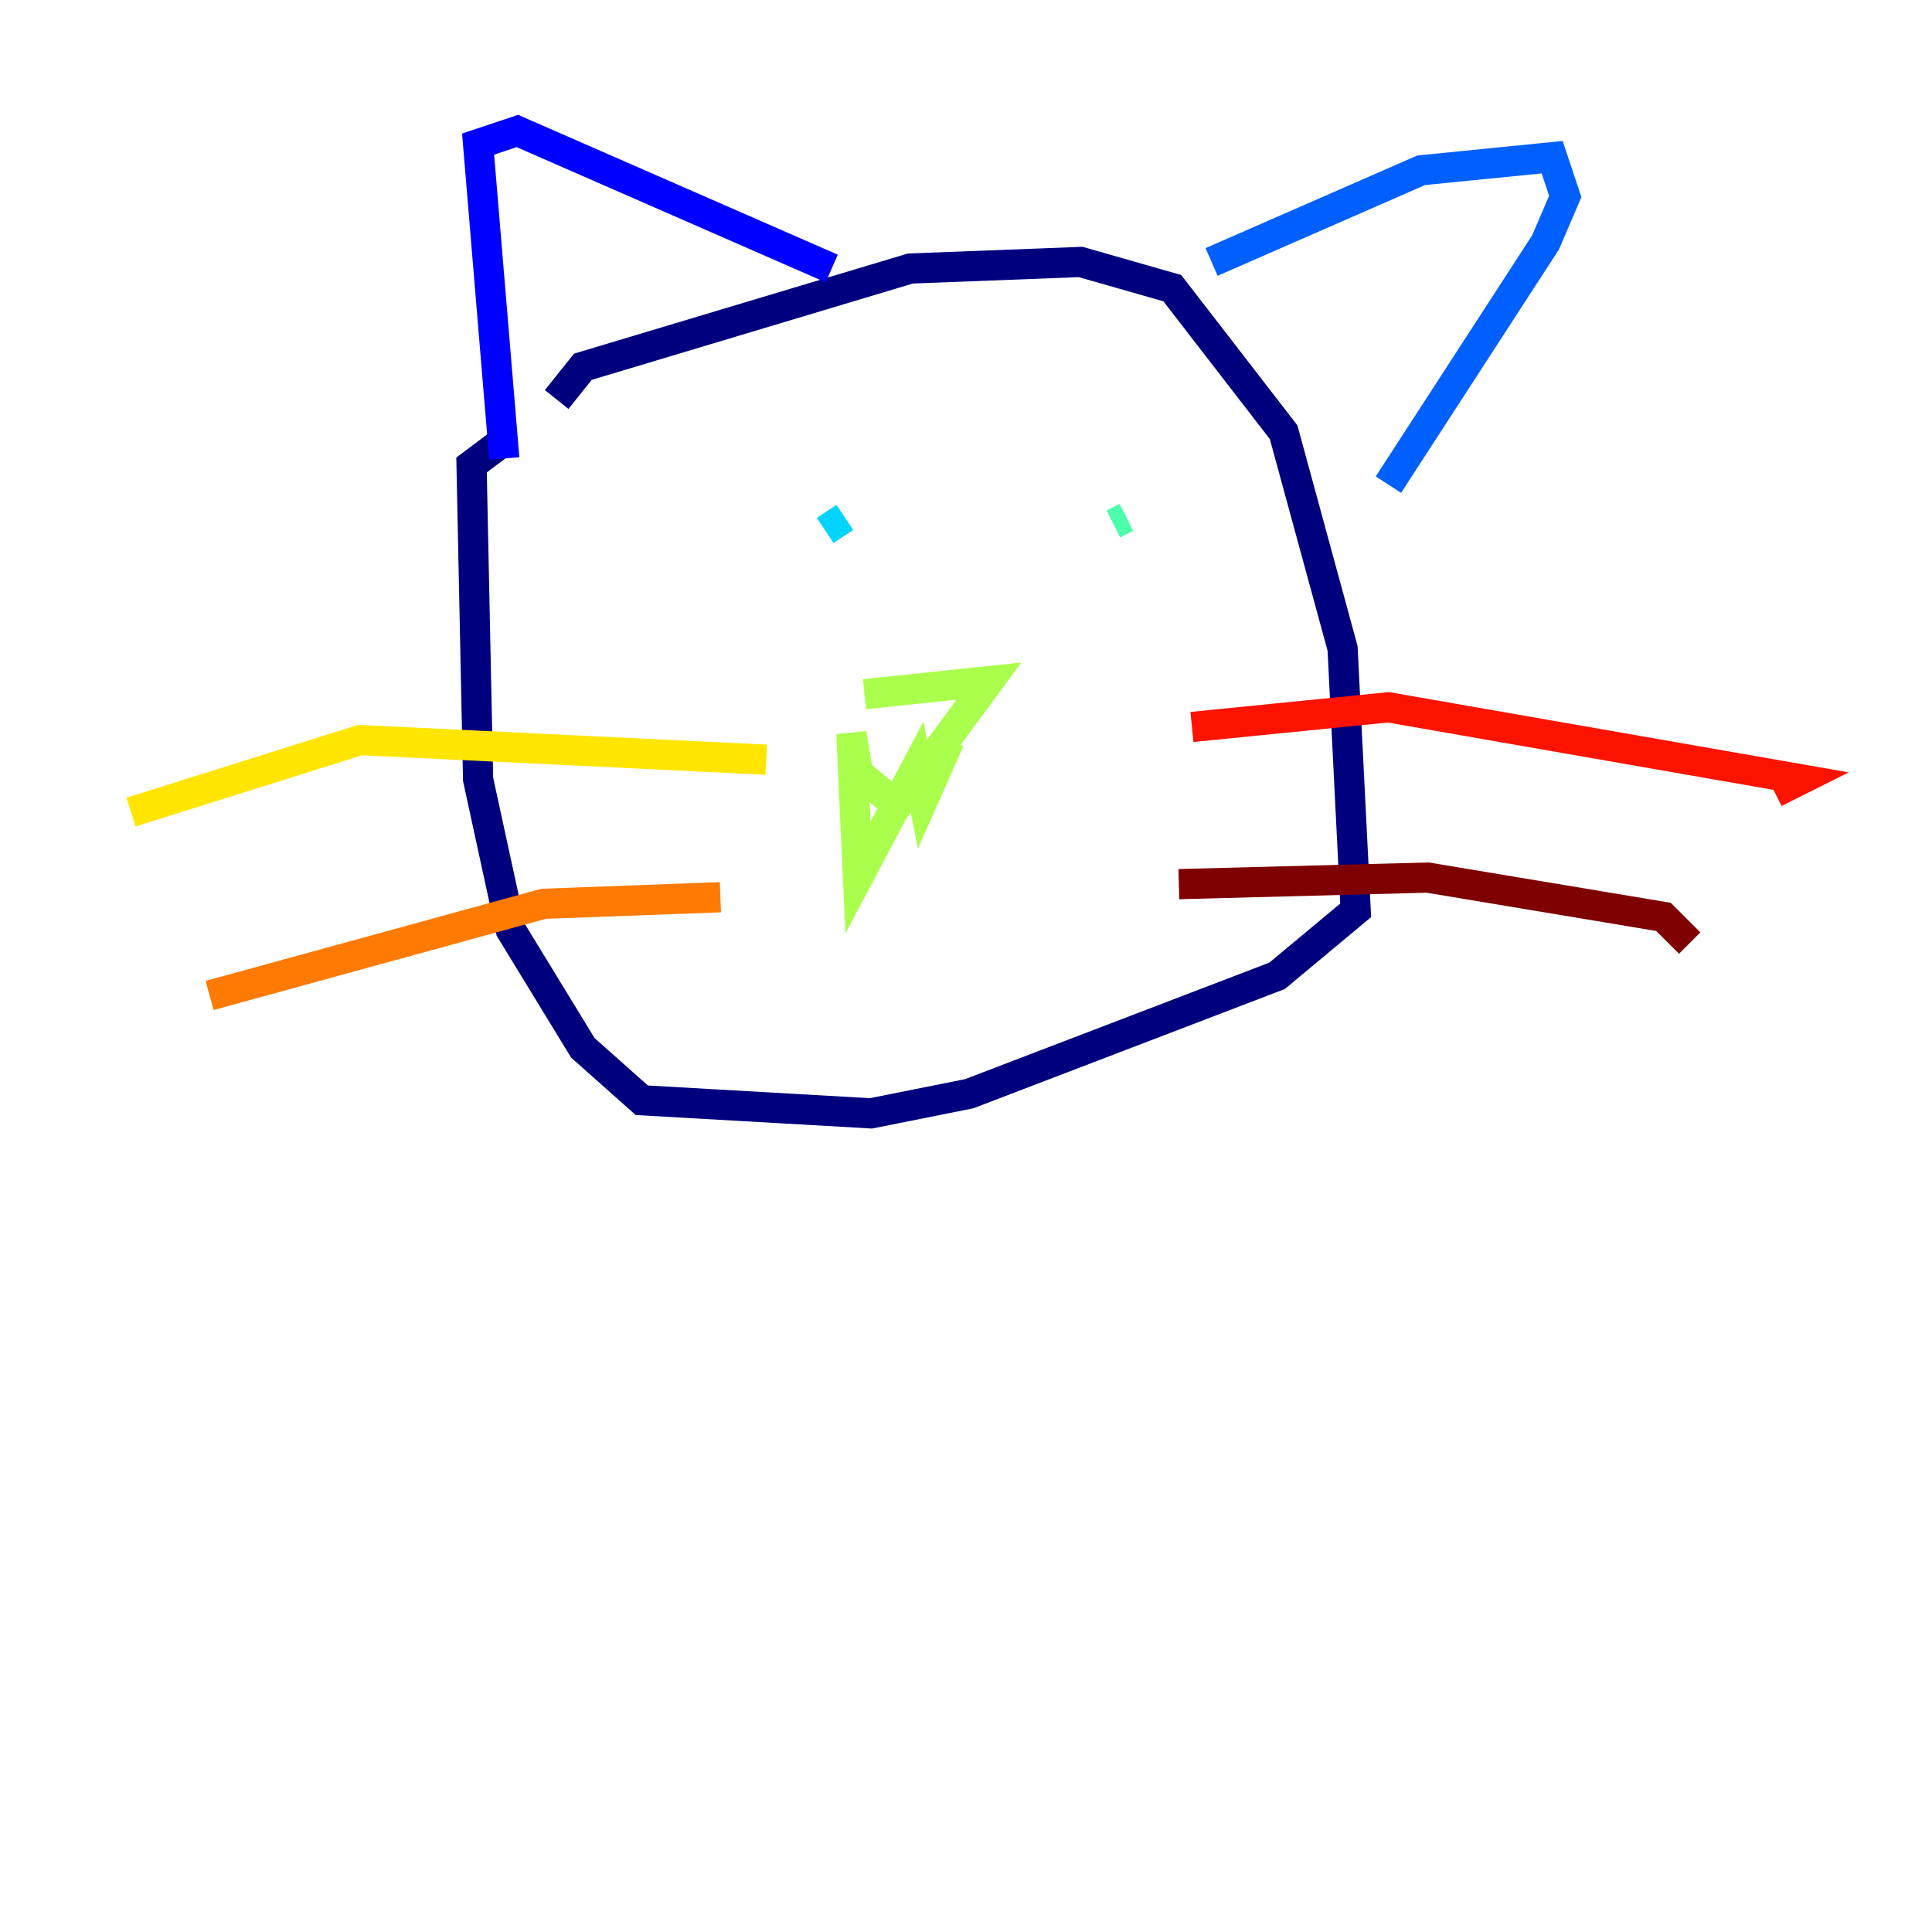 <?xml version="1.0" encoding="utf-8" ?>
<svg baseProfile="tiny" height="128" version="1.2" viewBox="0,0,128,128" width="128" xmlns="http://www.w3.org/2000/svg" xmlns:ev="http://www.w3.org/2001/xml-events" xmlns:xlink="http://www.w3.org/1999/xlink"><defs /><polyline fill="none" points="36.881,26.468 38.617,24.298 60.312,17.79 71.593,17.356 77.668,19.091 85.044,28.637 88.949,42.956 89.817,60.312 84.61,64.651 64.217,72.461 57.709,73.763 42.522,72.895 38.617,69.424 33.844,61.614 31.675,51.634 31.241,30.807 32.976,29.505" stroke="#00007f" stroke-width="2" /><polyline fill="none" points="33.41,30.373 31.675,9.546 34.278,8.678 55.105,17.79" stroke="#0000fe" stroke-width="2" /><polyline fill="none" points="80.271,17.356 94.156,11.281 102.834,10.414 103.702,13.017 102.4,16.054 91.986,32.108" stroke="#0060ff" stroke-width="2" /><polyline fill="none" points="54.671,35.146 55.973,34.278" stroke="#00d4ff" stroke-width="2" /><polyline fill="none" points="74.63,34.278 73.763,34.712" stroke="#4cffaa" stroke-width="2" /><polyline fill="none" points="57.275,45.993 65.519,45.125 59.444,53.37 56.841,51.2 56.407,48.597 56.841,58.142 60.746,50.766 61.18,52.936 62.915,49.031 61.614,51.634" stroke="#aaff4c" stroke-width="2" /><polyline fill="none" points="50.766,50.332 23.864,49.031 8.678,53.803" stroke="#ffe500" stroke-width="2" /><polyline fill="none" points="47.729,59.444 36.014,59.878 13.885,65.953" stroke="#ff7a00" stroke-width="2" /><polyline fill="none" points="78.969,48.163 91.986,46.861 119.322,51.634 117.586,52.502" stroke="#fe1200" stroke-width="2" /><polyline fill="none" points="78.102,58.576 94.59,58.142 110.21,60.746 111.946,62.481" stroke="#7f0000" stroke-width="2" /></svg>